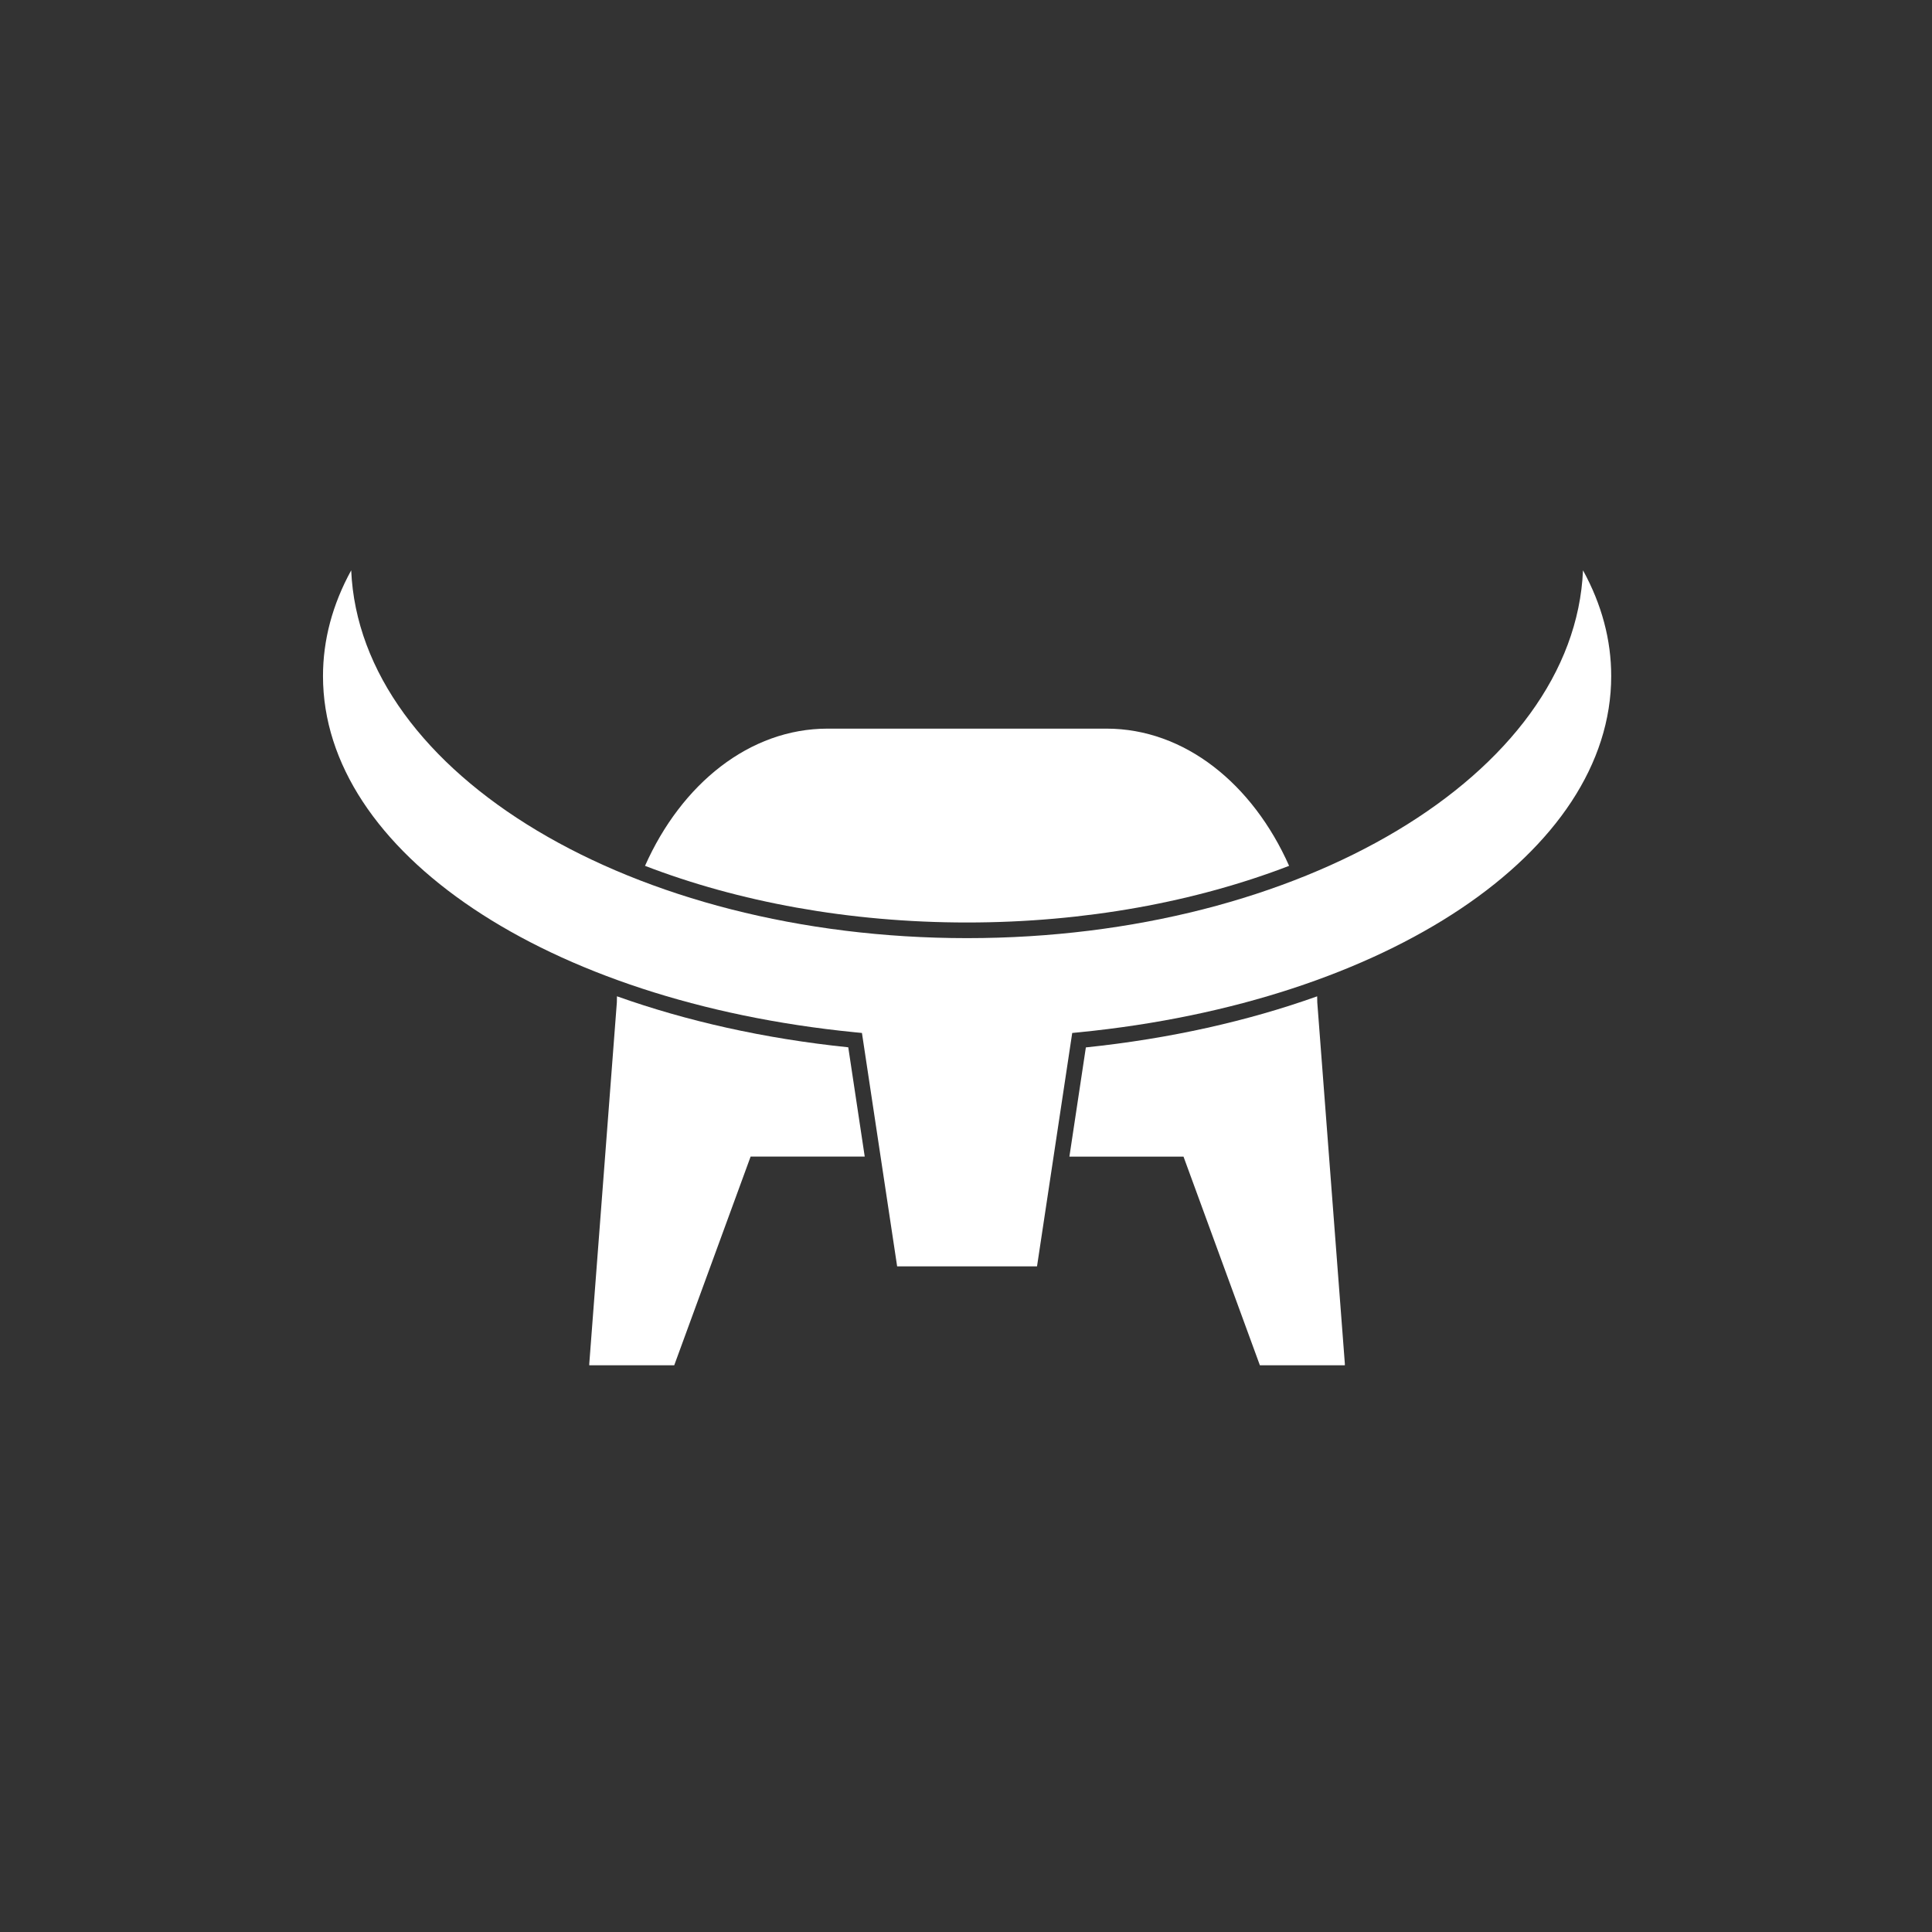 <?xml version="1.0" encoding="utf-8"?>
<!-- Generator: Adobe Illustrator 26.0.2, SVG Export Plug-In . SVG Version: 6.00 Build 0)  -->
<svg version="1.1" id="Layer_1" xmlns="http://www.w3.org/2000/svg" xmlns:xlink="http://www.w3.org/1999/xlink" x="0px" y="0px"
	 viewBox="0 0 500 500" style="enable-background:new 0 0 500 500;" xml:space="preserve">
<rect x="0" y="0" width="500" height="500" fill="#333333" stroke="none"/>
<style type="text/css">
	.st0{fill:#FFFFFF;}
	.st1{display:none;fill:none;}
</style>
<g>
	<path class="st0" d="M333.62,224.08c-9.42-21.21-27.04-35.51-47.26-35.51h-72.17c-20.21,0-37.83,14.3-47.26,35.51
		c24.1,9.28,52.7,14.66,83.34,14.66S309.52,233.35,333.62,224.08z"/>
	<path class="st0" d="M276.76,299.33h29.53l19.77,54.01h21.98c0-0.12,0.01-0.23,0.01-0.35l-7.14-93.57c0-0.53-0.02-1.05-0.03-1.57
		c-17.87,6.38-38.05,10.95-59.86,13.22L276.76,299.33z"/>
	<path class="st0" d="M159.67,257.84c-0.01,0.52-0.03,1.05-0.03,1.57l-7.14,93.57c0,0.12,0,0.23,0,0.35h21.99l19.77-54.01h29.53
		l-4.26-28.28C197.72,268.79,177.55,264.21,159.67,257.84z"/>
	<path class="st0" d="M232.18,327.73l-9.11-60.4l-1.84-0.18c-79.76-7.91-137.64-46.67-137.64-92.18c0-9.35,2.45-18.53,7.3-27.37
		c2.28,52.73,72.9,95.19,159.39,95.19s157.12-42.47,159.4-95.19c4.85,8.84,7.3,18.01,7.3,27.37c0,45.51-57.89,84.27-137.65,92.18
		l-1.84,0.18l-9.11,60.4L232.18,327.73L232.18,327.73z"/>
</g>
<rect x="-819.41" y="18.6" class="st1" width="1494.19" height="205.73"/>
</svg>
